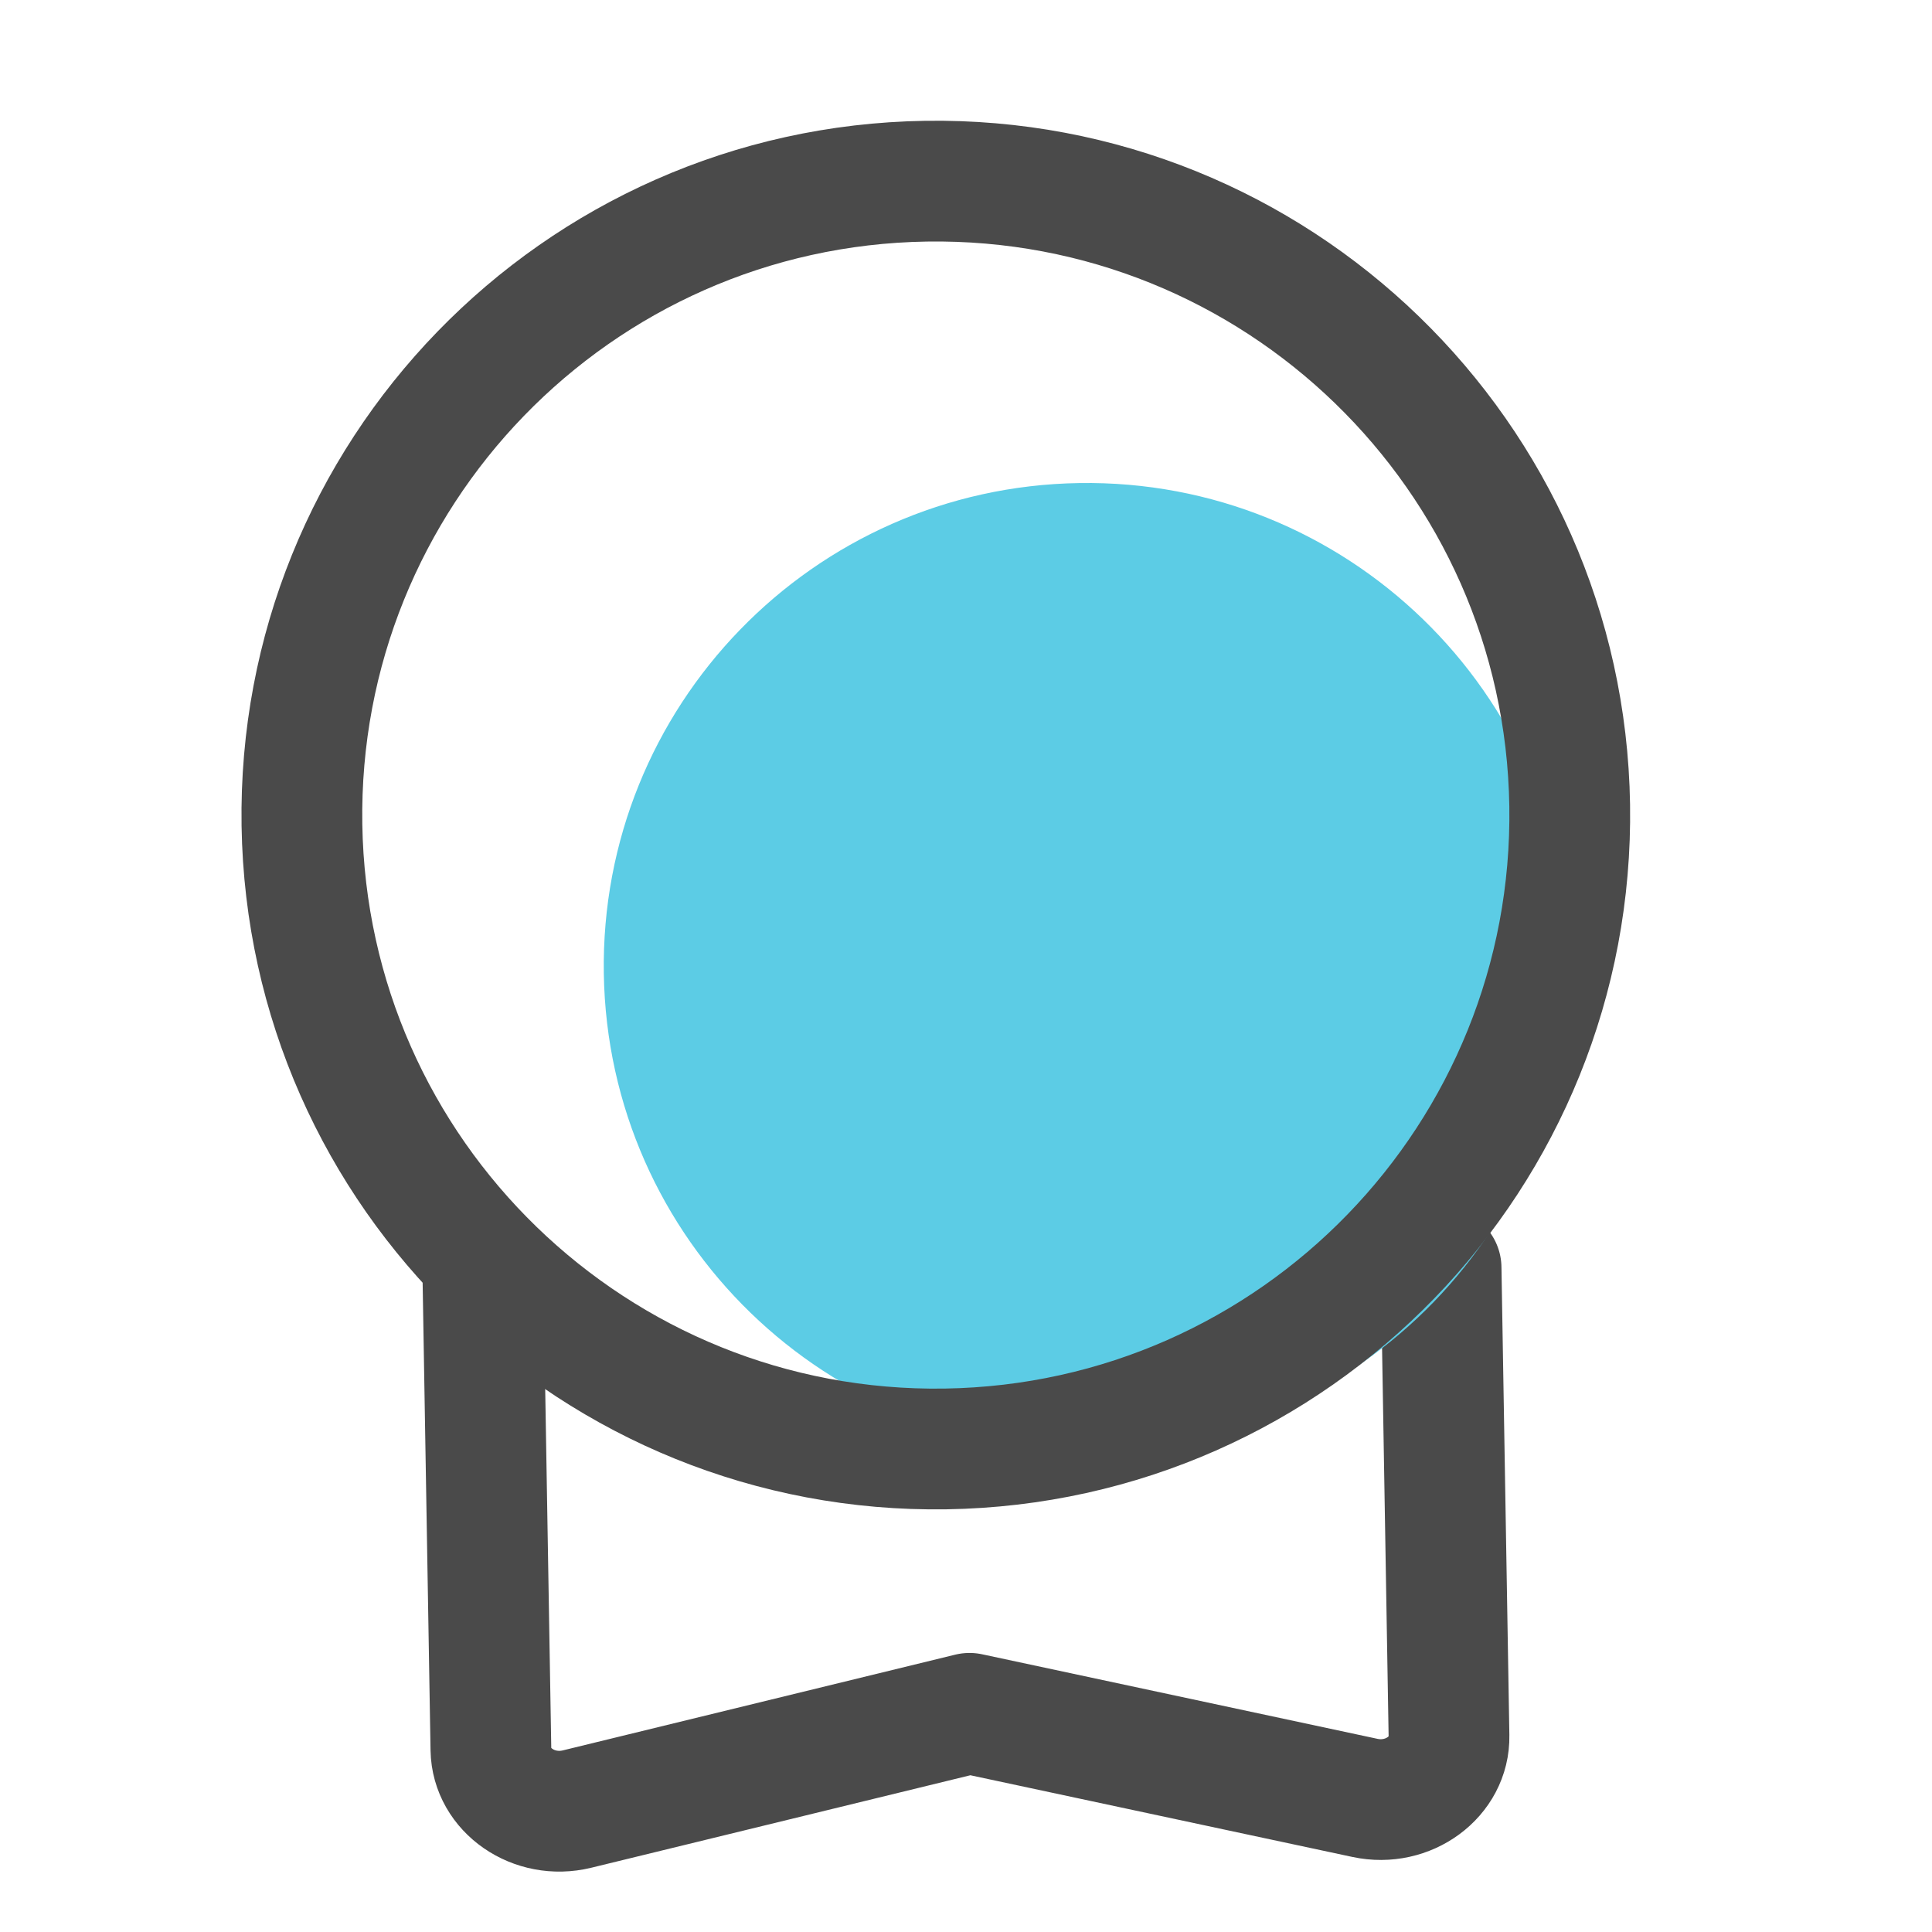 <?xml version="1.0" encoding="UTF-8"?>
<svg width="32px" height="32px" viewBox="0 0 32 32" version="1.1" xmlns="http://www.w3.org/2000/svg" xmlns:xlink="http://www.w3.org/1999/xlink">
    <!-- Generator: Sketch 52.5 (67469) - http://www.bohemiancoding.com/sketch -->
    <title>home_list</title>
    <desc>Created with Sketch.</desc>
    <g id="Page-1" stroke="none" stroke-width="1" fill="none" fill-rule="evenodd">
        <g id="题库_切图" transform="translate(-178, -64)">
            <g id="home_list" transform="translate(178, 64)">
                <rect id="矩形-copy-5" fill-opacity="0.01" fill="#D8D8D8" x="0" y="0" width="32" height="32"></rect>
                <path d="M23.869,21 L24,28.753 C24.012,29.427 23.327,29.933 22.609,29.779 L16.058,28.378 L9.557,29.964 C8.845,30.138 8.143,29.653 8.131,28.978 L8,21.226" id="Stroke-1" stroke="#4A4A4A" stroke-width="2" stroke-linecap="round" stroke-linejoin="round"></path>
                <path d="M25.999,15.876 C26.068,20.293 22.542,23.931 18.124,23.999 C13.706,24.068 10.07,20.542 10.001,16.124 C9.933,11.707 13.458,8.069 17.876,8.001 C22.294,7.932 25.93,11.458 25.999,15.876" id="Fill-3" fill="#5CCCE5"></path>
                <path d="M25.999,13.337 C26.088,19.136 21.461,23.909 15.663,23.999 C9.865,24.089 5.092,19.462 5.001,13.663 C4.912,7.864 9.539,3.091 15.337,3.001 C21.135,2.912 25.908,7.539 25.999,13.337 Z" id="Stroke-5" stroke="#4A4A4A" stroke-width="2"></path>
            </g>
        </g>
    </g>
</svg>